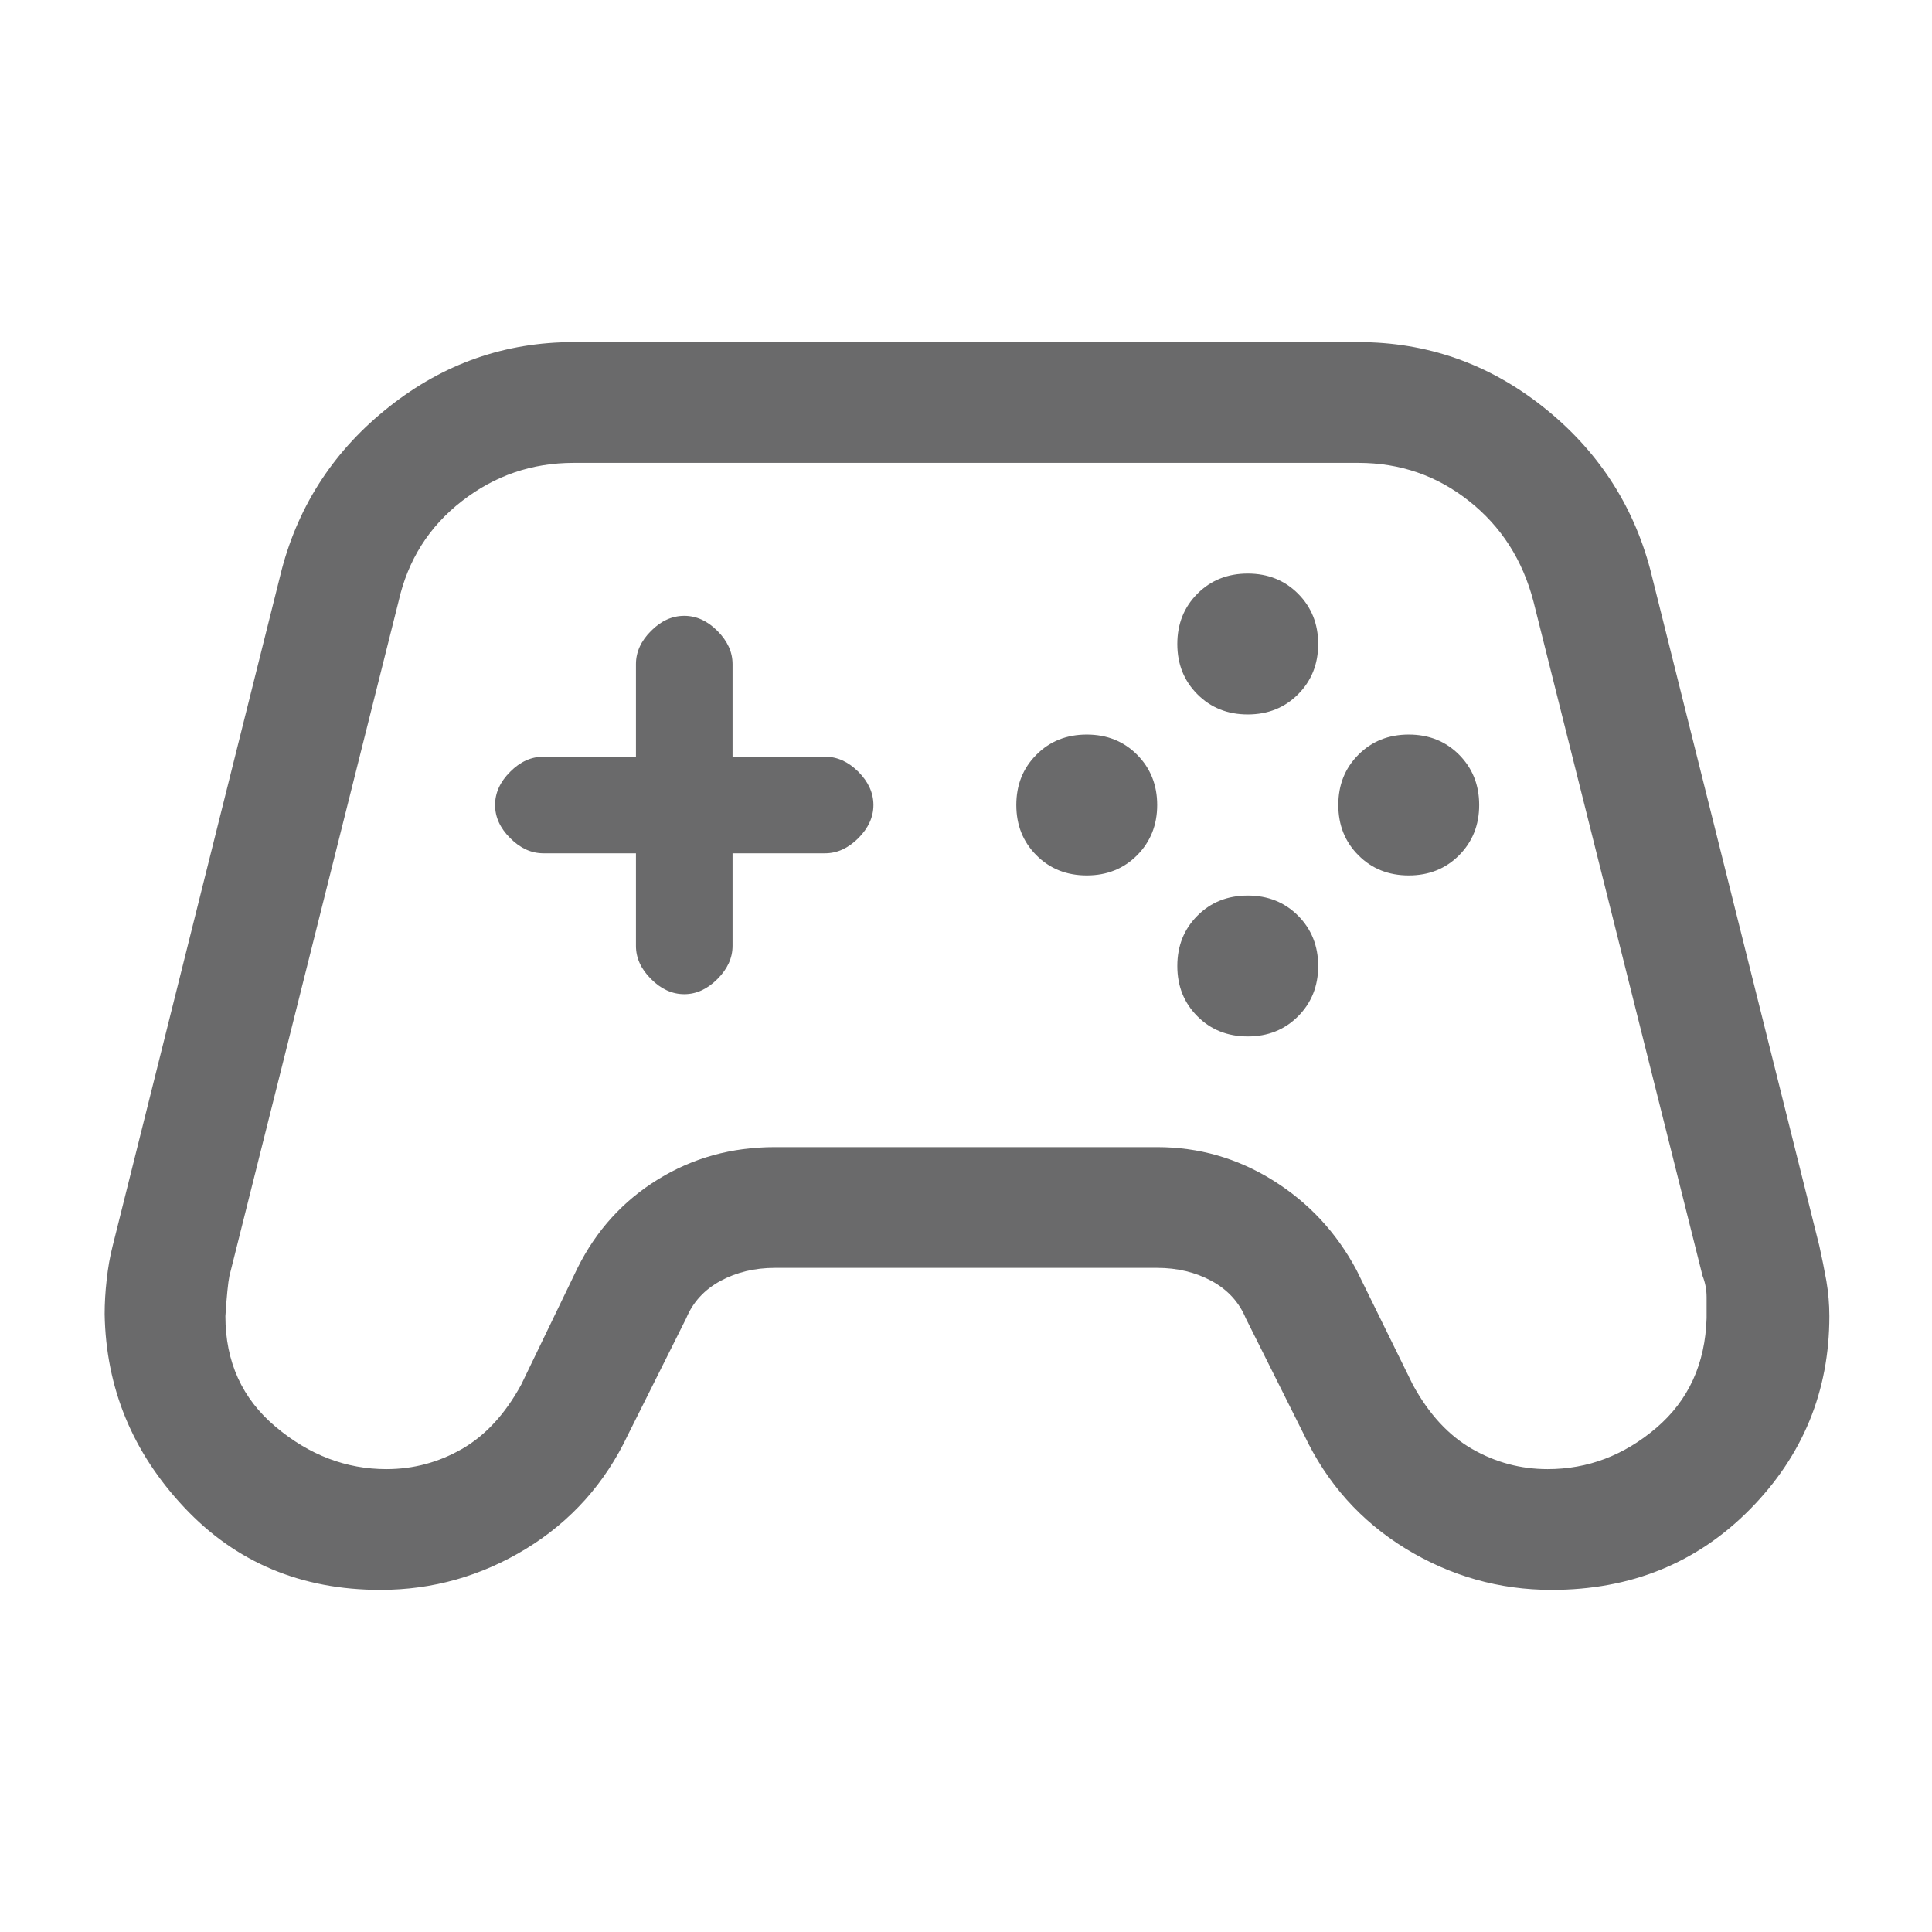 <svg width="24" height="24" viewBox="0 0 24 24" fill="none" xmlns="http://www.w3.org/2000/svg">
<mask id="mask0_182_5816" style="mask-type:alpha" maskUnits="userSpaceOnUse" x="0" y="0" width="24" height="24">
<rect width="24" height="24" fill="#D9D9D9"/>
</mask>
<g mask="url(#mask0_182_5816)">
<path d="M4.725 19.75C3.741 19.75 2.929 19.408 2.288 18.725C1.646 18.042 1.316 17.242 1.3 16.325C1.3 16.192 1.308 16.05 1.325 15.9C1.341 15.75 1.366 15.608 1.4 15.475L3.5 7.075C3.716 6.258 4.162 5.583 4.838 5.05C5.512 4.517 6.275 4.25 7.125 4.25H16.875C17.725 4.25 18.488 4.517 19.163 5.05C19.837 5.583 20.283 6.258 20.5 7.075L22.6 15.475C22.633 15.625 22.663 15.771 22.688 15.912C22.712 16.054 22.725 16.2 22.725 16.35C22.725 17.283 22.396 18.083 21.738 18.75C21.079 19.417 20.258 19.75 19.275 19.75C18.625 19.75 18.02 19.579 17.462 19.238C16.904 18.896 16.483 18.425 16.2 17.825L15.475 16.375C15.392 16.175 15.25 16.021 15.05 15.912C14.85 15.804 14.625 15.75 14.375 15.75H9.625C9.375 15.75 9.15 15.804 8.95 15.912C8.75 16.021 8.608 16.175 8.525 16.375L7.8 17.825C7.516 18.425 7.095 18.896 6.537 19.238C5.979 19.579 5.375 19.75 4.725 19.75ZM4.8 18.25C5.133 18.25 5.446 18.167 5.738 18C6.029 17.833 6.275 17.567 6.475 17.2L7.175 15.75C7.408 15.283 7.741 14.917 8.175 14.65C8.608 14.383 9.091 14.25 9.625 14.25H14.375C14.892 14.25 15.37 14.387 15.812 14.662C16.254 14.937 16.6 15.308 16.85 15.775L17.55 17.2C17.75 17.567 17.996 17.833 18.288 18C18.579 18.167 18.892 18.25 19.225 18.25C19.725 18.25 20.175 18.079 20.575 17.738C20.975 17.396 21.183 16.942 21.2 16.375V16.113C21.2 16.021 21.183 15.933 21.15 15.85L19.05 7.475C18.916 6.958 18.65 6.542 18.25 6.225C17.85 5.908 17.392 5.75 16.875 5.75H7.125C6.608 5.75 6.146 5.908 5.738 6.225C5.329 6.542 5.066 6.958 4.95 7.475L2.85 15.85C2.833 15.933 2.816 16.1 2.8 16.35C2.8 16.917 3.008 17.375 3.425 17.725C3.841 18.075 4.3 18.25 4.8 18.25ZM13.5 10.875C13.25 10.875 13.041 10.792 12.875 10.625C12.708 10.458 12.625 10.25 12.625 10C12.625 9.75 12.708 9.542 12.875 9.375C13.041 9.208 13.25 9.125 13.5 9.125C13.75 9.125 13.958 9.208 14.125 9.375C14.291 9.542 14.375 9.75 14.375 10C14.375 10.25 14.291 10.458 14.125 10.625C13.958 10.792 13.75 10.875 13.5 10.875ZM15.5 8.875C15.25 8.875 15.041 8.792 14.875 8.625C14.708 8.458 14.625 8.25 14.625 8C14.625 7.75 14.708 7.542 14.875 7.375C15.041 7.208 15.25 7.125 15.5 7.125C15.75 7.125 15.958 7.208 16.125 7.375C16.291 7.542 16.375 7.75 16.375 8C16.375 8.25 16.291 8.458 16.125 8.625C15.958 8.792 15.75 8.875 15.5 8.875ZM15.5 12.875C15.25 12.875 15.041 12.792 14.875 12.625C14.708 12.458 14.625 12.25 14.625 12C14.625 11.75 14.708 11.542 14.875 11.375C15.041 11.208 15.25 11.125 15.5 11.125C15.75 11.125 15.958 11.208 16.125 11.375C16.291 11.542 16.375 11.75 16.375 12C16.375 12.25 16.291 12.458 16.125 12.625C15.958 12.792 15.75 12.875 15.5 12.875ZM17.5 10.875C17.25 10.875 17.041 10.792 16.875 10.625C16.708 10.458 16.625 10.25 16.625 10C16.625 9.75 16.708 9.542 16.875 9.375C17.041 9.208 17.25 9.125 17.5 9.125C17.75 9.125 17.958 9.208 18.125 9.375C18.291 9.542 18.375 9.75 18.375 10C18.375 10.25 18.291 10.458 18.125 10.625C17.958 10.792 17.75 10.875 17.5 10.875ZM8.5 12.35C8.35 12.35 8.212 12.287 8.088 12.162C7.962 12.037 7.9 11.9 7.9 11.75V10.6H6.75C6.6 10.6 6.462 10.537 6.338 10.412C6.212 10.287 6.15 10.15 6.15 10C6.15 9.85 6.212 9.712 6.338 9.587C6.462 9.462 6.6 9.4 6.75 9.4H7.9V8.25C7.9 8.1 7.962 7.962 8.088 7.837C8.212 7.712 8.35 7.65 8.5 7.65C8.65 7.65 8.787 7.712 8.912 7.837C9.037 7.962 9.1 8.1 9.1 8.25V9.4H10.25C10.4 9.4 10.537 9.462 10.663 9.587C10.787 9.712 10.85 9.85 10.85 10C10.85 10.15 10.787 10.287 10.663 10.412C10.537 10.537 10.4 10.6 10.25 10.6H9.1V11.75C9.1 11.9 9.037 12.037 8.912 12.162C8.787 12.287 8.65 12.35 8.5 12.35Z" fill="#6A6A6B"/>
</g>
</svg>
